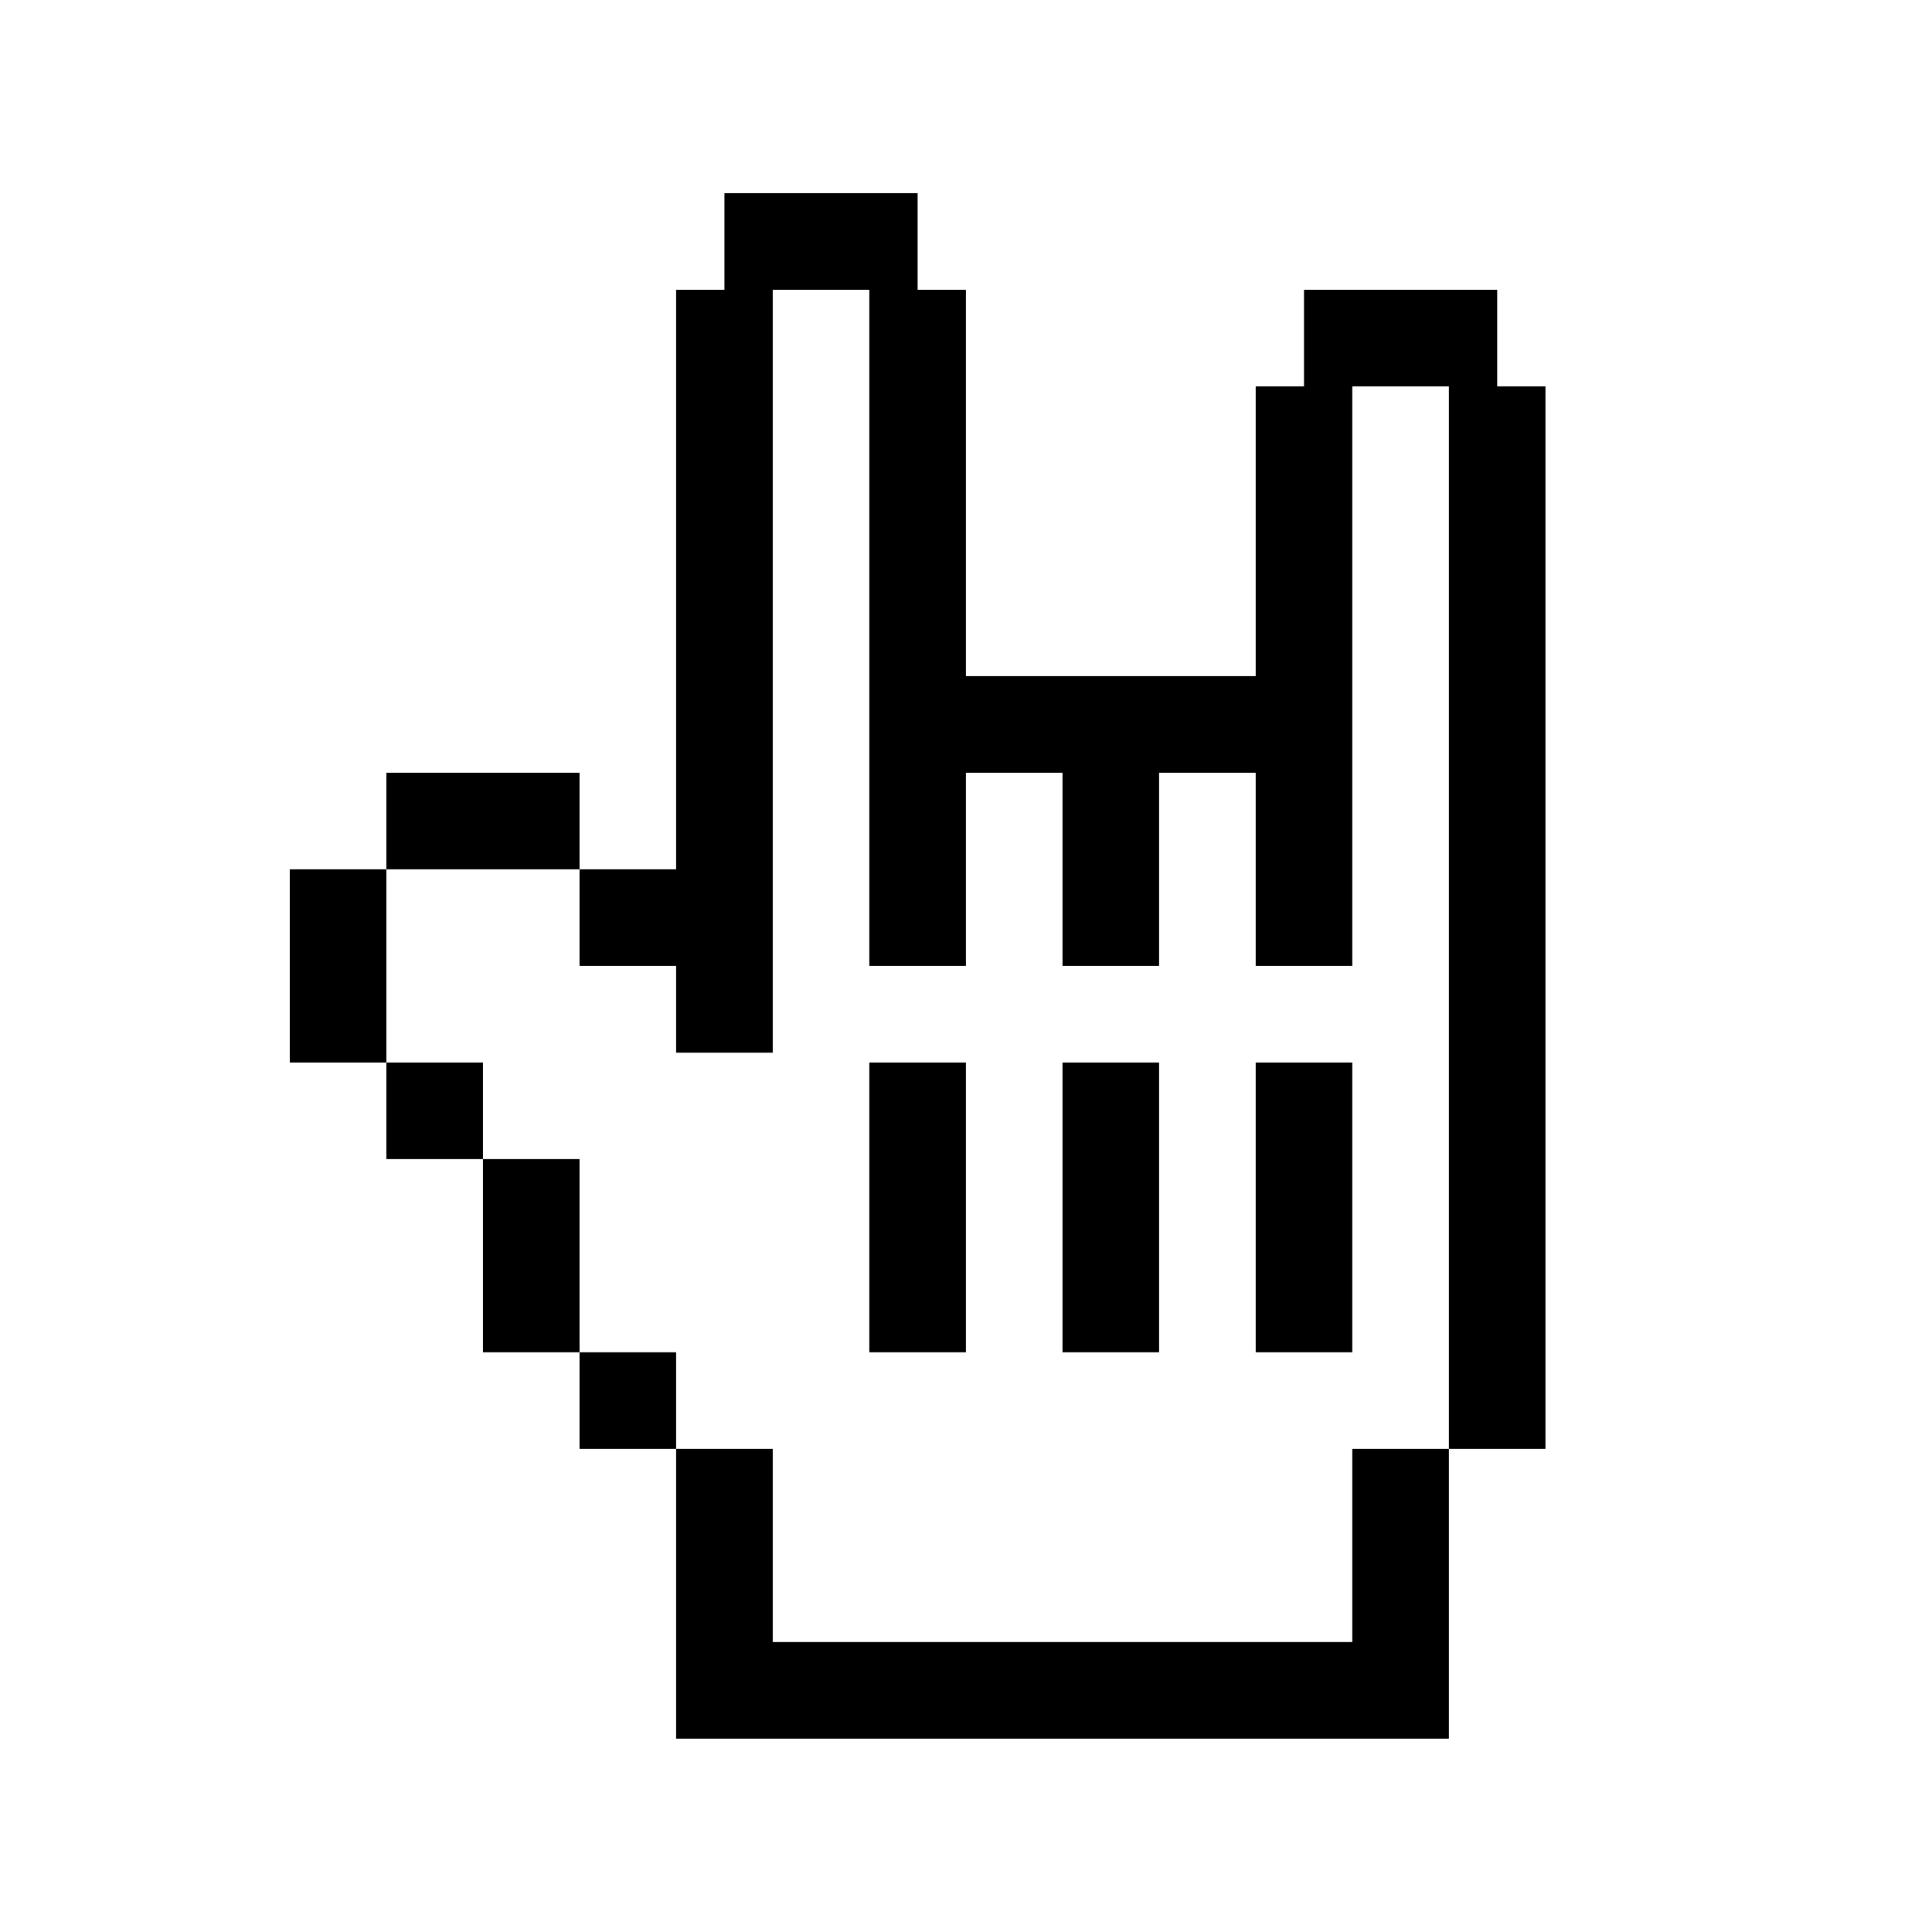 <?xml version="1.0" encoding="iso-8859-1"?>
<!-- Generator: Adobe Illustrator 24.0.3, SVG Export Plug-In . SVG Version: 6.00 Build 0)  -->
<svg version="1.1" xmlns="http://www.w3.org/2000/svg" xmlns:xlink="http://www.w3.org/1999/xlink" x="0px" y="0px"
	 width="100.008px" height="100px" viewBox="0 0 100.008 100" enable-background="new 0 0 100.008 100" xml:space="preserve">
<g id="Layer_1">
	<g>
		<rect x="20" y="40" width="10" height="5"/>
		<rect x="15" y="45" width="5" height="10"/>
		<rect x="20" y="55" width="5" height="5"/>
		<rect x="30" y="70" width="5" height="5"/>
		<rect x="25" y="60" width="5" height="10"/>
		<polygon points="77.5,20 77.5,15 67.5,15 67.5,20 65,20 65,35 50,35 50,15 47.5,15 47.5,10 37.5,10 37.5,15 35,15 35,45 30,45 
			30,50 35,50 35,54.49 40,54.49 40,50 40,50 40,45 40,45 40,15 45,15 45,50 50,50 50,40 55,40 55,50 60,50 60,40 65,40 65,50 
			70,50 70,20 75,20 75,75 80,75 80,20 		"/>
		<polygon points="70,85 40,85 40,75 35,75 35,90 75,90 75,75 70,75 		"/>
		<rect x="45" y="55" width="5" height="15"/>
		<rect x="55" y="55" width="5" height="15"/>
		<rect x="65" y="55" width="5" height="15"/>
	</g>
</g>
<g id="Layer_2" display="none">
	<path display="inline" opacity="0.1" d="M90,0H10H0v10v80v10h10h80h10V90V10V0H90z M90,90H10V10h80V90z"/>
</g>
<g id="Layer_3">
</g>
</svg>
